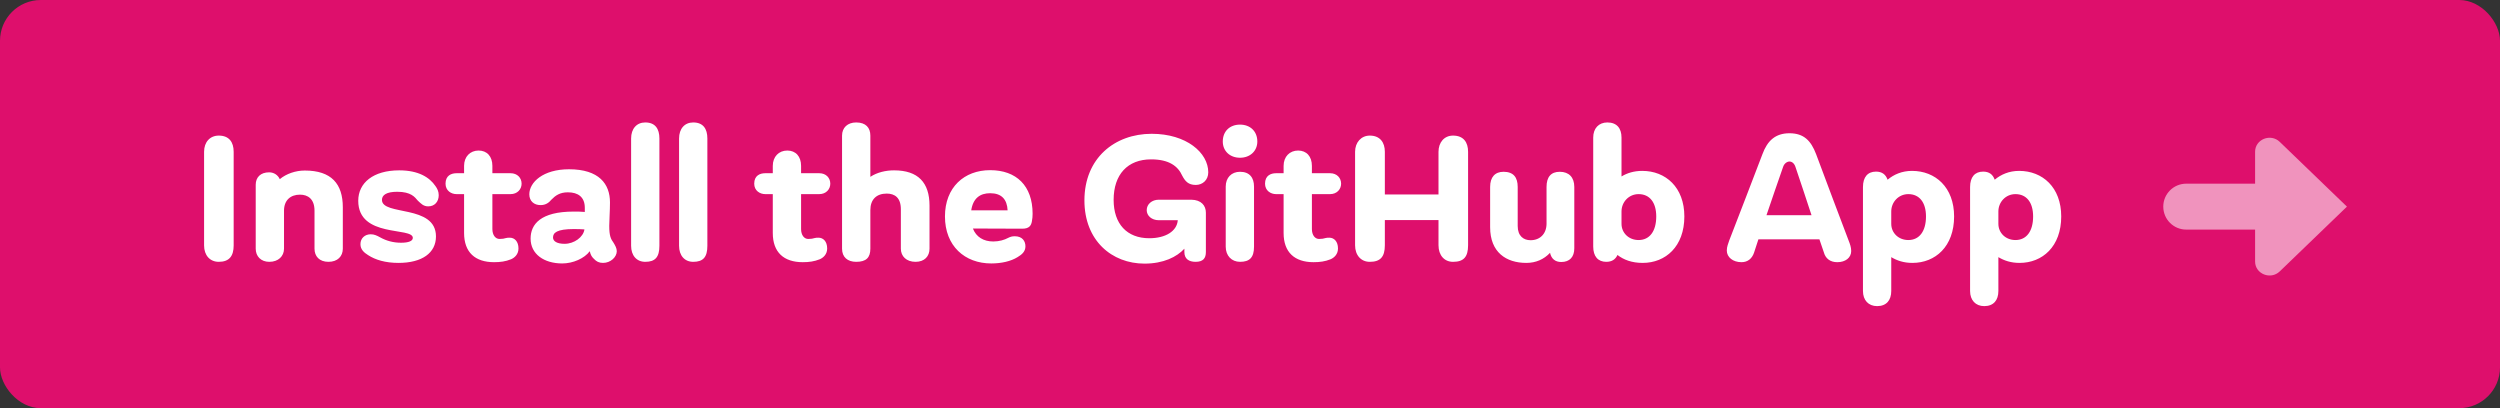 <?xml version="1.0" encoding="UTF-8"?>
<svg width="245px" height="40px" viewBox="0 0 245 40" version="1.1" xmlns="http://www.w3.org/2000/svg" xmlns:xlink="http://www.w3.org/1999/xlink">
    <rect x="0" y="0" width="245" height="40" fill="#333333" stroke="none"/>
    <!-- Generator: Sketch 50.2 (55047) - http://www.bohemiancoding.com/sketch -->
    <title>install-button</title>
    <desc>Created with Sketch.</desc>
    <defs></defs>
    <g id="install-button" stroke="none" stroke-width="1" fill="none" fill-rule="evenodd">
        <rect id="Rectangle" fill="#DE0F6C" x="0" y="0" width="245" height="40" rx="4"></rect>
        <path d="M22.899,24.053 C22.899,25.094 22.467,25.659 21.441,25.659 C20.576,25.659 20,25.024 20,24.053 L20,14.876 C20,13.924 20.576,13.288 21.441,13.288 C22.449,13.288 22.899,13.924 22.899,14.876 L22.899,24.053 Z M29.868,16.712 C32.479,16.712 33.596,18.018 33.596,20.312 L33.596,24.371 C33.596,25.112 33.091,25.659 32.191,25.659 C31.291,25.659 30.822,25.112 30.822,24.371 L30.822,20.647 C30.822,19.5 30.174,19.076 29.4,19.076 C28.481,19.076 27.851,19.606 27.833,20.612 L27.833,24.371 C27.833,25.112 27.275,25.659 26.393,25.659 C25.564,25.659 25.06,25.112 25.06,24.371 L25.06,18.106 C25.06,17.382 25.528,16.888 26.375,16.888 C26.843,16.888 27.239,17.153 27.419,17.559 C28.049,17.029 28.968,16.712 29.868,16.712 Z M39.052,25.765 C37.773,25.765 36.783,25.465 36.081,25.006 C35.684,24.759 35.324,24.459 35.324,23.929 C35.324,23.347 35.756,22.959 36.333,22.959 C36.675,22.959 36.927,23.082 37.251,23.259 C37.881,23.612 38.566,23.788 39.304,23.788 C40.06,23.788 40.456,23.612 40.456,23.312 C40.456,22.218 35.108,23.347 35.108,19.676 C35.108,17.912 36.585,16.694 39.124,16.694 C41.015,16.694 42.095,17.382 42.671,18.229 C42.851,18.476 42.995,18.759 42.995,19.129 C42.995,19.782 42.581,20.224 41.969,20.224 C41.483,20.224 41.249,19.941 40.943,19.659 C40.654,19.324 40.294,18.794 38.926,18.794 C37.881,18.794 37.431,19.112 37.431,19.588 C37.431,21.176 42.725,20.012 42.725,23.171 C42.725,24.776 41.375,25.765 39.052,25.765 Z M50.036,19.024 L48.253,19.024 L48.253,22.447 C48.253,23.047 48.56,23.418 48.956,23.418 C49.208,23.418 49.442,23.382 49.586,23.329 C49.73,23.294 49.802,23.294 49.964,23.294 C50.414,23.294 50.811,23.647 50.811,24.353 C50.811,24.935 50.414,25.271 50.072,25.412 C49.55,25.624 49.028,25.694 48.416,25.694 C46.561,25.694 45.48,24.724 45.48,22.835 L45.48,19.024 L44.742,19.024 C44.22,19.024 43.662,18.688 43.662,18 C43.662,17.206 44.22,16.976 44.742,16.976 L45.48,16.976 L45.48,16.253 C45.48,15.353 46.075,14.753 46.903,14.753 C47.731,14.753 48.253,15.335 48.253,16.253 L48.253,16.976 L50.036,16.976 C50.702,16.976 51.117,17.435 51.117,18 C51.117,18.547 50.702,19.024 50.036,19.024 Z M60.138,23.806 C60.282,24.053 60.444,24.318 60.444,24.618 C60.444,25.182 59.85,25.765 59.094,25.765 C58.698,25.765 58.446,25.624 58.212,25.376 C58.013,25.182 57.887,25.024 57.797,24.618 C57.275,25.324 56.159,25.818 55.096,25.818 C53.314,25.818 51.999,24.9 51.999,23.382 C51.999,21.971 52.989,20.735 56.213,20.735 C56.645,20.735 56.879,20.735 57.311,20.771 L57.311,20.365 C57.311,19.306 56.645,18.847 55.654,18.847 C54.862,18.847 54.43,19.165 54.034,19.571 C53.8,19.853 53.494,20.1 52.971,20.1 C52.341,20.1 51.873,19.712 51.873,19.041 C51.873,17.876 53.206,16.588 55.763,16.588 C58.716,16.588 59.778,18.035 59.778,19.835 C59.778,20.665 59.706,21.6 59.706,22.129 C59.706,23.1 59.85,23.418 60.138,23.806 Z M55.33,23.894 C56.267,23.894 57.167,23.241 57.275,22.482 C56.987,22.465 56.717,22.447 56.249,22.447 C54.556,22.447 54.196,22.818 54.196,23.276 C54.196,23.647 54.592,23.894 55.33,23.894 Z M64.622,24.088 C64.622,25.2 64.208,25.659 63.236,25.659 C62.389,25.659 61.849,25.041 61.849,24.088 L61.849,13.571 C61.849,12.618 62.389,12 63.236,12 C64.208,12 64.622,12.618 64.622,13.571 L64.622,24.088 Z M69.322,24.088 C69.322,25.2 68.908,25.659 67.935,25.659 C67.089,25.659 66.549,25.041 66.549,24.088 L66.549,13.571 C66.549,12.618 67.089,12 67.935,12 C68.908,12 69.322,12.618 69.322,13.571 L69.322,24.088 Z M80.289,19.024 L78.506,19.024 L78.506,22.447 C78.506,23.047 78.812,23.418 79.208,23.418 C79.46,23.418 79.694,23.382 79.838,23.329 C79.982,23.294 80.054,23.294 80.216,23.294 C80.667,23.294 81.063,23.647 81.063,24.353 C81.063,24.935 80.667,25.271 80.325,25.412 C79.802,25.624 79.28,25.694 78.668,25.694 C76.813,25.694 75.733,24.724 75.733,22.835 L75.733,19.024 L74.994,19.024 C74.472,19.024 73.914,18.688 73.914,18 C73.914,17.206 74.472,16.976 74.994,16.976 L75.733,16.976 L75.733,16.253 C75.733,15.353 76.327,14.753 77.155,14.753 C77.984,14.753 78.506,15.335 78.506,16.253 L78.506,16.976 L80.289,16.976 C80.955,16.976 81.369,17.435 81.369,18 C81.369,18.547 80.955,19.024 80.289,19.024 Z M87.617,16.694 C89.976,16.694 91.093,17.894 91.093,20.153 L91.093,24.371 C91.093,25.112 90.607,25.659 89.724,25.659 C88.824,25.659 88.284,25.112 88.284,24.371 L88.284,20.506 C88.284,19.376 87.69,18.971 86.897,18.971 C85.907,18.971 85.295,19.535 85.295,20.594 L85.295,24.371 C85.295,25.253 84.88,25.659 83.908,25.659 C83.062,25.659 82.521,25.2 82.521,24.371 L82.521,13.288 C82.521,12.512 83.062,12 83.908,12 C84.844,12 85.295,12.512 85.295,13.288 L85.295,17.329 C85.961,16.888 86.807,16.694 87.617,16.694 Z M97.035,16.676 C99.61,16.676 101.195,18.212 101.195,20.947 C101.195,21.176 101.177,21.459 101.123,21.706 C101.051,22.112 100.853,22.412 100.187,22.412 L95.343,22.394 C95.667,23.224 96.387,23.665 97.341,23.665 C97.936,23.665 98.44,23.506 98.8,23.312 C99.016,23.206 99.178,23.153 99.448,23.153 C100.205,23.153 100.493,23.647 100.493,24.141 C100.493,24.635 100.169,24.935 99.718,25.2 C99.07,25.606 98.134,25.818 97.143,25.818 C94.55,25.818 92.606,24.106 92.606,21.212 C92.606,18.353 94.496,16.676 97.035,16.676 Z M97.035,18.935 C96.045,18.935 95.361,19.429 95.181,20.612 L98.746,20.612 C98.692,19.535 98.152,18.935 97.035,18.935 Z M116.753,19.571 C117.726,19.588 118.176,20.153 118.176,20.841 L118.176,24.706 C118.176,25.306 117.906,25.659 117.168,25.659 C116.501,25.659 116.069,25.359 116.069,24.706 L116.069,24.371 C115.331,25.182 114.016,25.835 112.161,25.835 C108.956,25.835 106.273,23.576 106.273,19.641 C106.273,15.494 109.244,13.112 112.864,13.112 C116.267,13.112 118.41,14.965 118.41,16.888 C118.41,17.647 117.852,18.124 117.186,18.124 C116.447,18.124 116.141,17.753 115.853,17.206 C115.439,16.288 114.574,15.618 112.81,15.618 C110.505,15.618 109.136,17.1 109.136,19.588 C109.136,21.935 110.433,23.347 112.63,23.347 C114.25,23.347 115.331,22.641 115.421,21.6 L115.421,21.582 L113.566,21.582 C112.864,21.582 112.378,21.141 112.378,20.594 C112.378,20.012 112.882,19.571 113.566,19.571 L116.753,19.571 Z M121.525,15.459 C120.535,15.459 119.833,14.806 119.833,13.871 C119.833,12.847 120.535,12.212 121.525,12.212 C122.498,12.212 123.218,12.847 123.218,13.871 C123.218,14.806 122.498,15.459 121.525,15.459 Z M121.525,25.659 C120.697,25.659 120.121,25.059 120.121,24.176 L120.121,18.282 C120.121,17.418 120.679,16.835 121.525,16.835 C122.462,16.835 122.894,17.418 122.894,18.282 L122.894,24.176 C122.894,25.235 122.462,25.659 121.525,25.659 Z M130.349,19.024 L128.566,19.024 L128.566,22.447 C128.566,23.047 128.872,23.418 129.268,23.418 C129.521,23.418 129.755,23.382 129.899,23.329 C130.043,23.294 130.115,23.294 130.277,23.294 C130.727,23.294 131.123,23.647 131.123,24.353 C131.123,24.935 130.727,25.271 130.385,25.412 C129.863,25.624 129.34,25.694 128.728,25.694 C126.873,25.694 125.793,24.724 125.793,22.835 L125.793,19.024 L125.055,19.024 C124.533,19.024 123.974,18.688 123.974,18 C123.974,17.206 124.533,16.976 125.055,16.976 L125.793,16.976 L125.793,16.253 C125.793,15.353 126.387,14.753 127.216,14.753 C128.044,14.753 128.566,15.335 128.566,16.253 L128.566,16.976 L130.349,16.976 C131.015,16.976 131.429,17.435 131.429,18 C131.429,18.547 131.015,19.024 130.349,19.024 Z M142.396,13.288 C143.44,13.288 143.872,13.959 143.872,14.876 L143.872,24.035 C143.872,25.182 143.44,25.659 142.396,25.659 C141.549,25.659 140.973,25.024 140.973,24.035 L140.973,21.565 L135.715,21.565 L135.715,24.035 C135.715,25.182 135.265,25.659 134.238,25.659 C133.392,25.659 132.798,25.024 132.798,24.035 L132.798,14.876 C132.798,13.959 133.392,13.288 134.238,13.288 C135.247,13.288 135.715,13.959 135.715,14.876 L135.715,19.059 L140.973,19.059 L140.973,14.876 C140.973,13.959 141.531,13.288 142.396,13.288 Z M152.858,16.835 C153.758,16.835 154.281,17.382 154.281,18.318 L154.281,24.335 C154.281,25.182 153.83,25.676 153.002,25.676 C152.408,25.676 152.03,25.359 151.904,24.776 C151.309,25.412 150.517,25.765 149.581,25.765 C147.6,25.765 146.033,24.724 146.033,22.271 L146.033,18.318 C146.033,17.347 146.519,16.835 147.348,16.835 C148.32,16.835 148.734,17.382 148.734,18.318 L148.734,22.147 C148.734,23.135 149.311,23.541 149.995,23.541 C150.913,23.541 151.543,22.924 151.561,21.953 L151.561,18.318 C151.561,17.347 151.994,16.835 152.858,16.835 Z M160.943,16.747 C163.23,16.747 165.067,18.353 165.067,21.212 C165.067,24.159 163.23,25.765 160.979,25.765 C159.935,25.765 159.125,25.465 158.512,24.988 C158.314,25.429 157.954,25.659 157.414,25.659 C156.604,25.659 156.135,25.129 156.135,24.159 L156.135,13.482 C156.135,12.582 156.676,12 157.522,12 C158.458,12 158.908,12.582 158.908,13.482 L158.908,17.294 C159.449,16.959 160.133,16.747 160.943,16.747 Z M160.583,23.524 C161.664,23.524 162.312,22.659 162.312,21.212 C162.312,19.835 161.664,19.024 160.583,19.024 C159.611,19.024 158.908,19.818 158.908,20.718 L158.908,21.935 C158.908,22.818 159.611,23.524 160.583,23.524 Z M181.166,23.576 C181.292,23.894 181.418,24.229 181.418,24.6 C181.418,25.253 180.859,25.694 180.049,25.694 C179.347,25.694 178.897,25.324 178.735,24.724 L178.302,23.453 L172.324,23.453 L171.892,24.776 C171.694,25.341 171.28,25.694 170.667,25.694 C169.839,25.694 169.227,25.218 169.227,24.547 C169.227,24.176 169.371,23.859 169.461,23.576 C170.505,20.859 171.604,18.053 172.72,15.106 C173.206,13.782 173.999,13.059 175.367,13.059 C176.772,13.059 177.474,13.782 177.978,15.106 C179.077,18.035 180.139,20.894 181.166,23.576 Z M173.116,21.088 L177.528,21.088 C177.006,19.482 176.484,17.929 175.961,16.376 C175.853,16.024 175.619,15.829 175.367,15.829 C175.133,15.829 174.845,16.024 174.737,16.376 C174.197,17.929 173.656,19.482 173.116,21.088 Z M187.378,16.747 C189.665,16.747 191.502,18.353 191.502,21.212 C191.502,24.159 189.665,25.765 187.414,25.765 C186.568,25.765 185.901,25.535 185.343,25.2 L185.343,28.518 C185.343,29.418 184.875,30 183.957,30 C183.11,30 182.57,29.418 182.57,28.518 L182.57,18.335 C182.57,17.347 183.038,16.818 183.849,16.818 C184.443,16.818 184.803,17.1 184.983,17.612 C185.595,17.1 186.388,16.747 187.378,16.747 Z M187.018,23.524 C188.098,23.524 188.747,22.659 188.747,21.212 C188.747,19.835 188.098,19.024 187.018,19.024 C186.046,19.024 185.343,19.818 185.343,20.718 L185.343,21.935 C185.343,22.818 186.046,23.524 187.018,23.524 Z M197.876,16.747 C200.163,16.747 202,18.353 202,21.212 C202,24.159 200.163,25.765 197.912,25.765 C197.066,25.765 196.4,25.535 195.841,25.2 L195.841,28.518 C195.841,29.418 195.373,30 194.455,30 C193.609,30 193.068,29.418 193.068,28.518 L193.068,18.335 C193.068,17.347 193.537,16.818 194.347,16.818 C194.941,16.818 195.301,17.1 195.481,17.612 C196.094,17.1 196.886,16.747 197.876,16.747 Z M197.516,23.524 C198.597,23.524 199.245,22.659 199.245,21.212 C199.245,19.835 198.597,19.024 197.516,19.024 C196.544,19.024 195.841,19.818 195.841,20.718 L195.841,21.935 C195.841,22.818 196.544,23.524 197.516,23.524 Z" id="Install-the-GitHub-A" fill="#FFFFFF"></path>
        <path d="M223.414,13.902 C222.523,13.043 221,13.651 221,14.866 L221,18 L214.25,18 C213.007,18 212,19.007 212,20.25 C212,20.25 212,20.25 212,20.25 C212,20.25 212,20.25 212,20.25 C212,20.256 212.001,20.262 212.001,20.268 C212.011,21.503 213.013,22.5 214.25,22.5 L221,22.5 L221,25.634 C221,26.848 222.523,27.457 223.414,26.598 L230,20.25 L223.414,13.902 Z" id="arrow-right" fill-opacity="0.55" fill="#FFFFFF" fill-rule="nonzero" style="mix-blend-mode: luminosity;"></path>
    </g>
</svg>